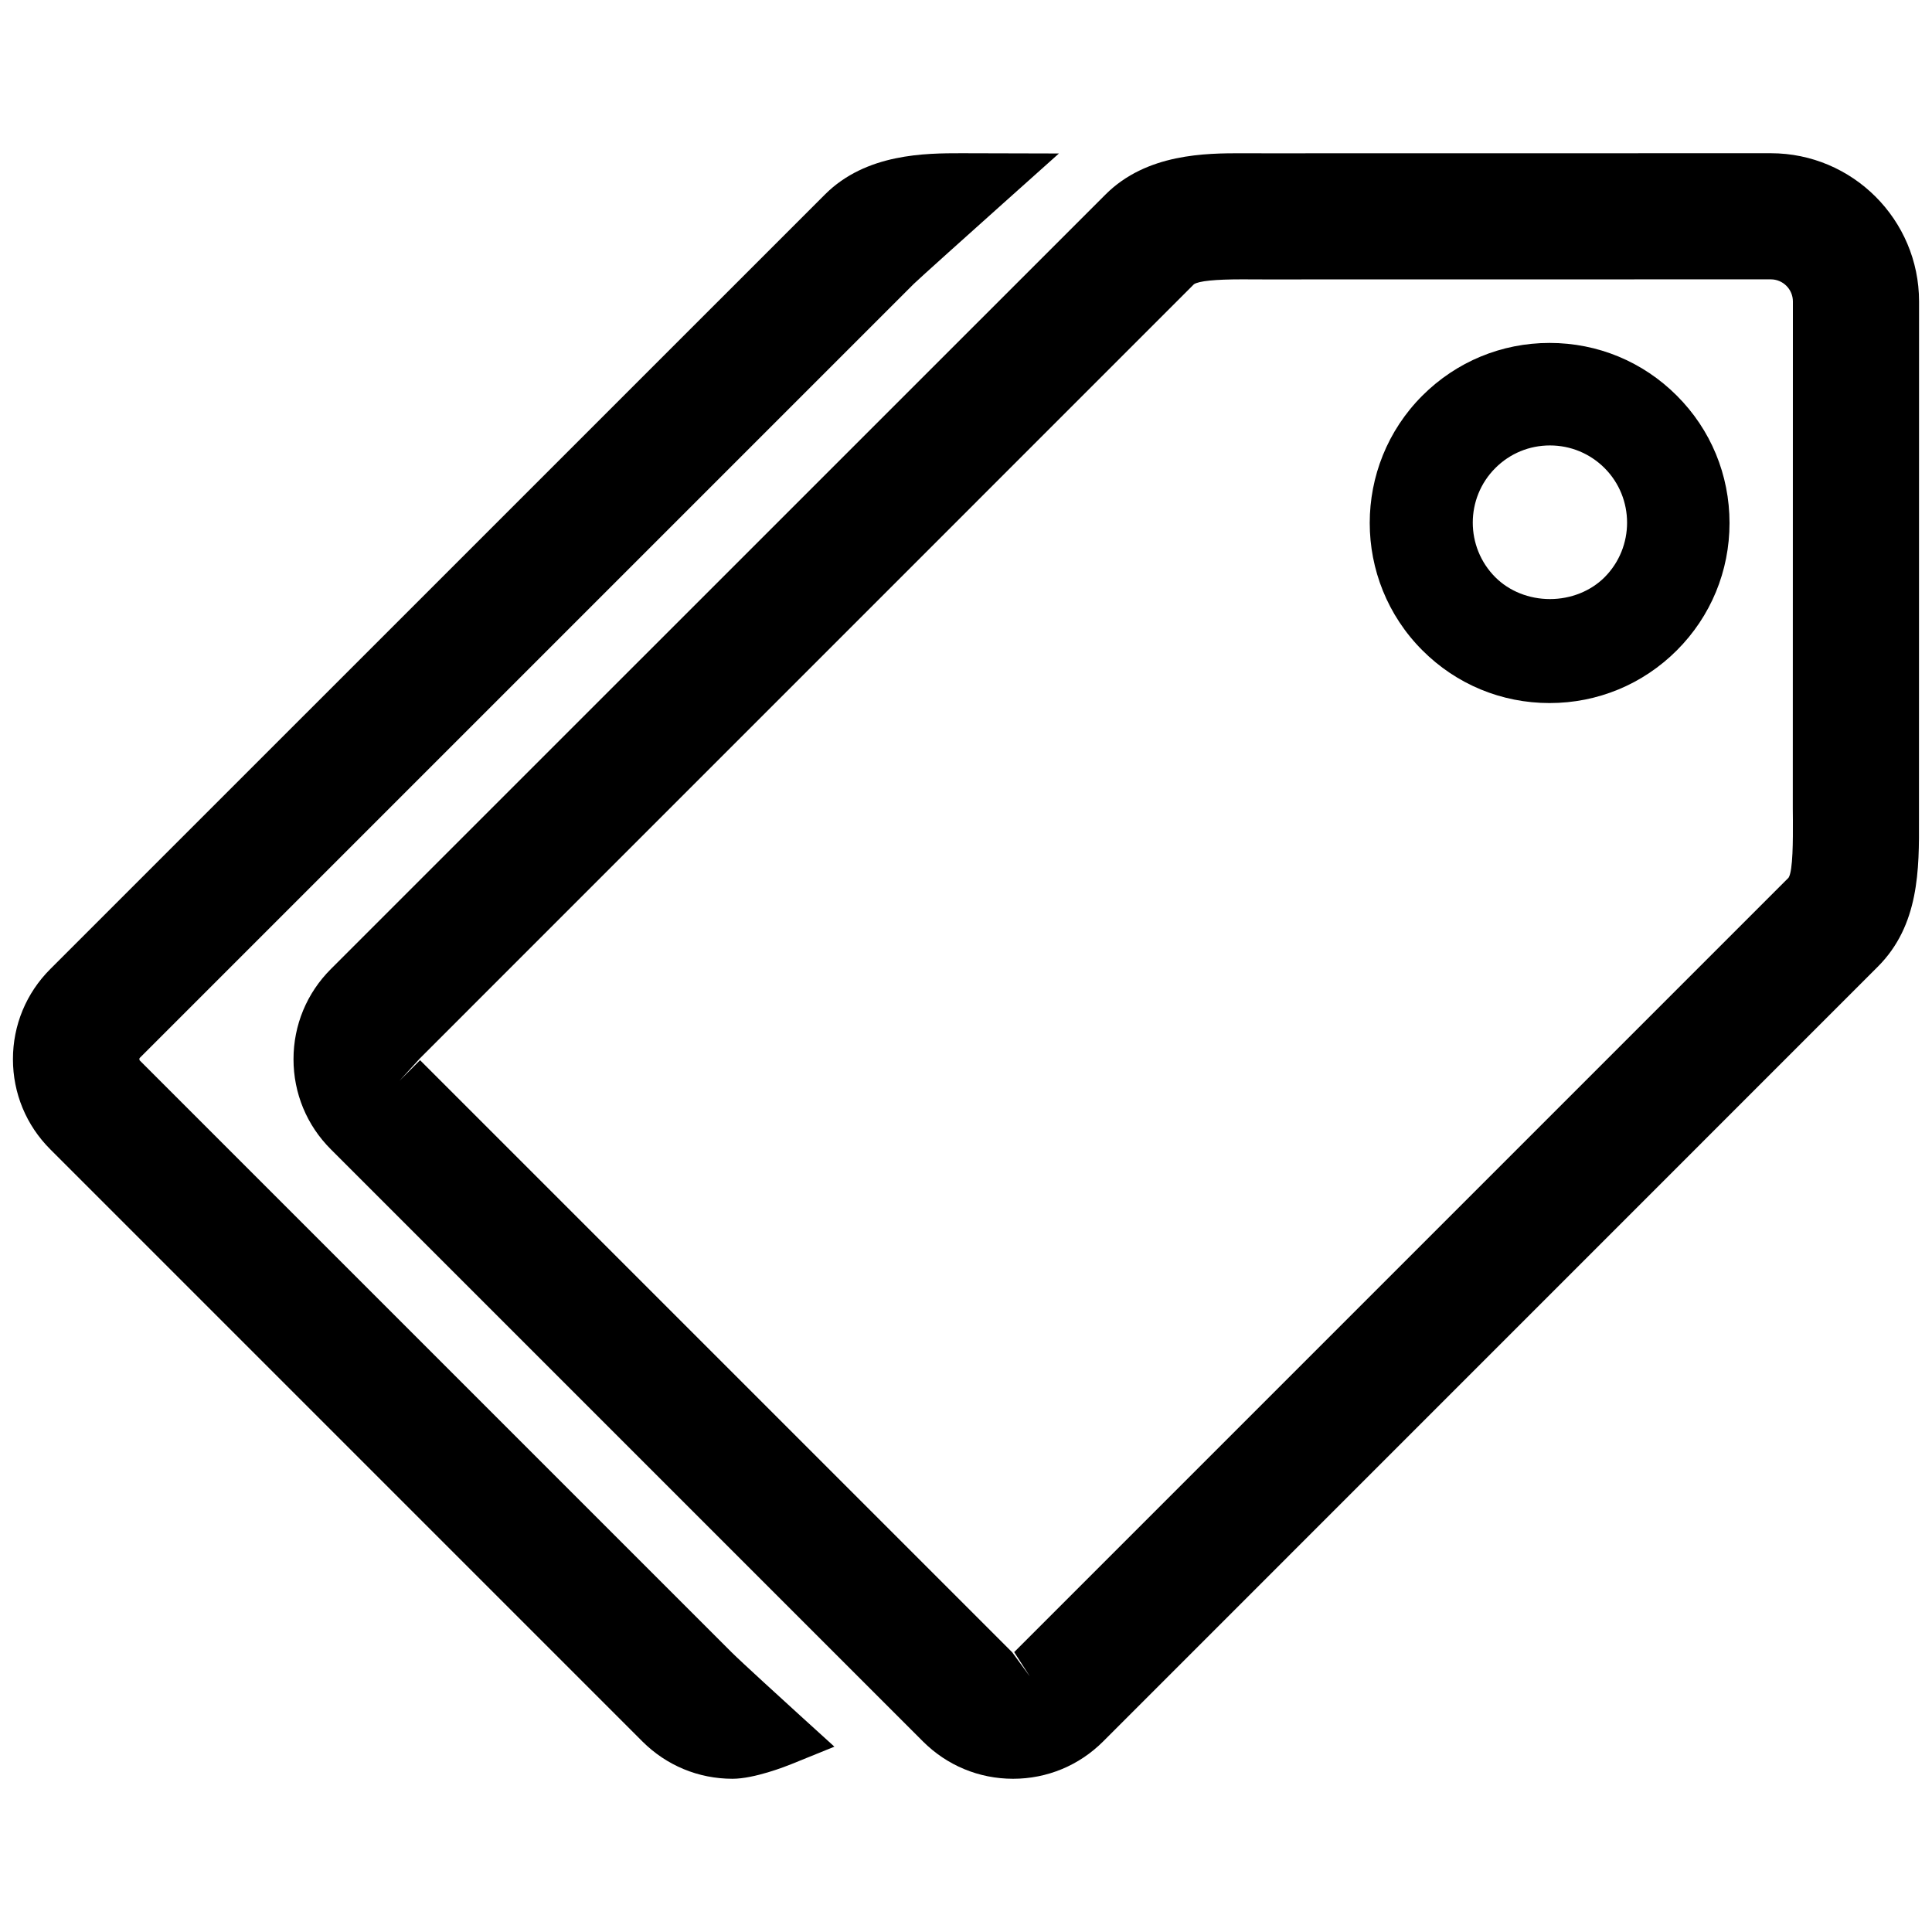 <?xml version="1.0" encoding="utf-8"?>
<!-- Generator: Adobe Illustrator 16.0.0, SVG Export Plug-In . SVG Version: 6.00 Build 0)  -->
<!DOCTYPE svg PUBLIC "-//W3C//DTD SVG 1.1//EN" "http://www.w3.org/Graphics/SVG/1.1/DTD/svg11.dtd">
<svg version="1.1" id="Layer_1" xmlns="http://www.w3.org/2000/svg" xmlns:xlink="http://www.w3.org/1999/xlink" x="0px" y="0px"
	 width="100px" height="100px" viewBox="0 0 100 100" enable-background="new 0 0 100 100" xml:space="preserve">
<g>
	<path d="M80.206,36.39c2.488,0,4.828-0.97,6.589-2.73c1.757-1.758,2.725-4.099,2.725-6.591c-0.001-2.492-0.969-4.833-2.727-6.589
		c-1.758-1.761-4.098-2.73-6.588-2.73c-2.486,0-4.825,0.97-6.586,2.73c-3.63,3.633-3.629,9.546,0.002,13.18
		C75.378,35.42,77.717,36.39,80.206,36.39z M83.051,29.88c-0.717,0.717-1.748,1.128-2.827,1.128s-2.108-0.411-2.824-1.128
		c-1.559-1.56-1.559-4.097-0.001-5.654c0.754-0.755,1.757-1.17,2.825-1.17c1.067,0,2.071,0.416,2.827,1.17
		C84.606,25.784,84.606,28.32,83.051,29.88z"/>
	<path d="M91.657,7.931L65.42,7.935l-1.128-0.003c-1.848,0-4.939,0-7.074,2.139L17.126,50.157c-1.247,1.247-1.934,2.904-1.934,4.666
		c0,1.764,0.687,3.422,1.934,4.667l30.643,30.644c1.247,1.247,2.904,1.935,4.667,1.935c1.762,0,3.419-0.687,4.666-1.935
		l40.084-40.089c2.162-2.153,2.15-5.061,2.14-7.63l0.004-26.812C99.33,11.373,95.887,7.931,91.657,7.931z M53.287,86.748
		l-0.899-1.229L21.742,54.875l-1.061,1.061l1.061-1.163l40.056-40.06c0.253-0.169,1.092-0.254,2.493-0.254l1.125,0.004l26.24-0.004
		c0.631,0,1.144,0.514,1.144,1.146l-0.005,26.253l0.005,0.601c0.003,0.979,0.009,2.62-0.225,2.972L52.494,85.512l0.795,1.235
		C53.288,86.747,53.288,86.748,53.287,86.748z"/>
	<path d="M37.865,85.52L7.219,54.875v-0.103l40.085-40.085c0.253-0.248,2.949-2.668,4.59-4.135l2.916-2.608l-5.04-0.013
		c-1.848,0-4.939,0-7.074,2.139L2.604,50.157c-1.247,1.247-1.934,2.904-1.934,4.666c0,1.764,0.687,3.422,1.934,4.667l30.643,30.644
		c1.247,1.247,2.904,1.935,4.667,1.935c1.126,0,2.751-0.637,3.065-0.765l2.209-0.897l-1.765-1.603
		C40.591,88.048,38.33,85.985,37.865,85.52z"/>
</g>
</svg>
